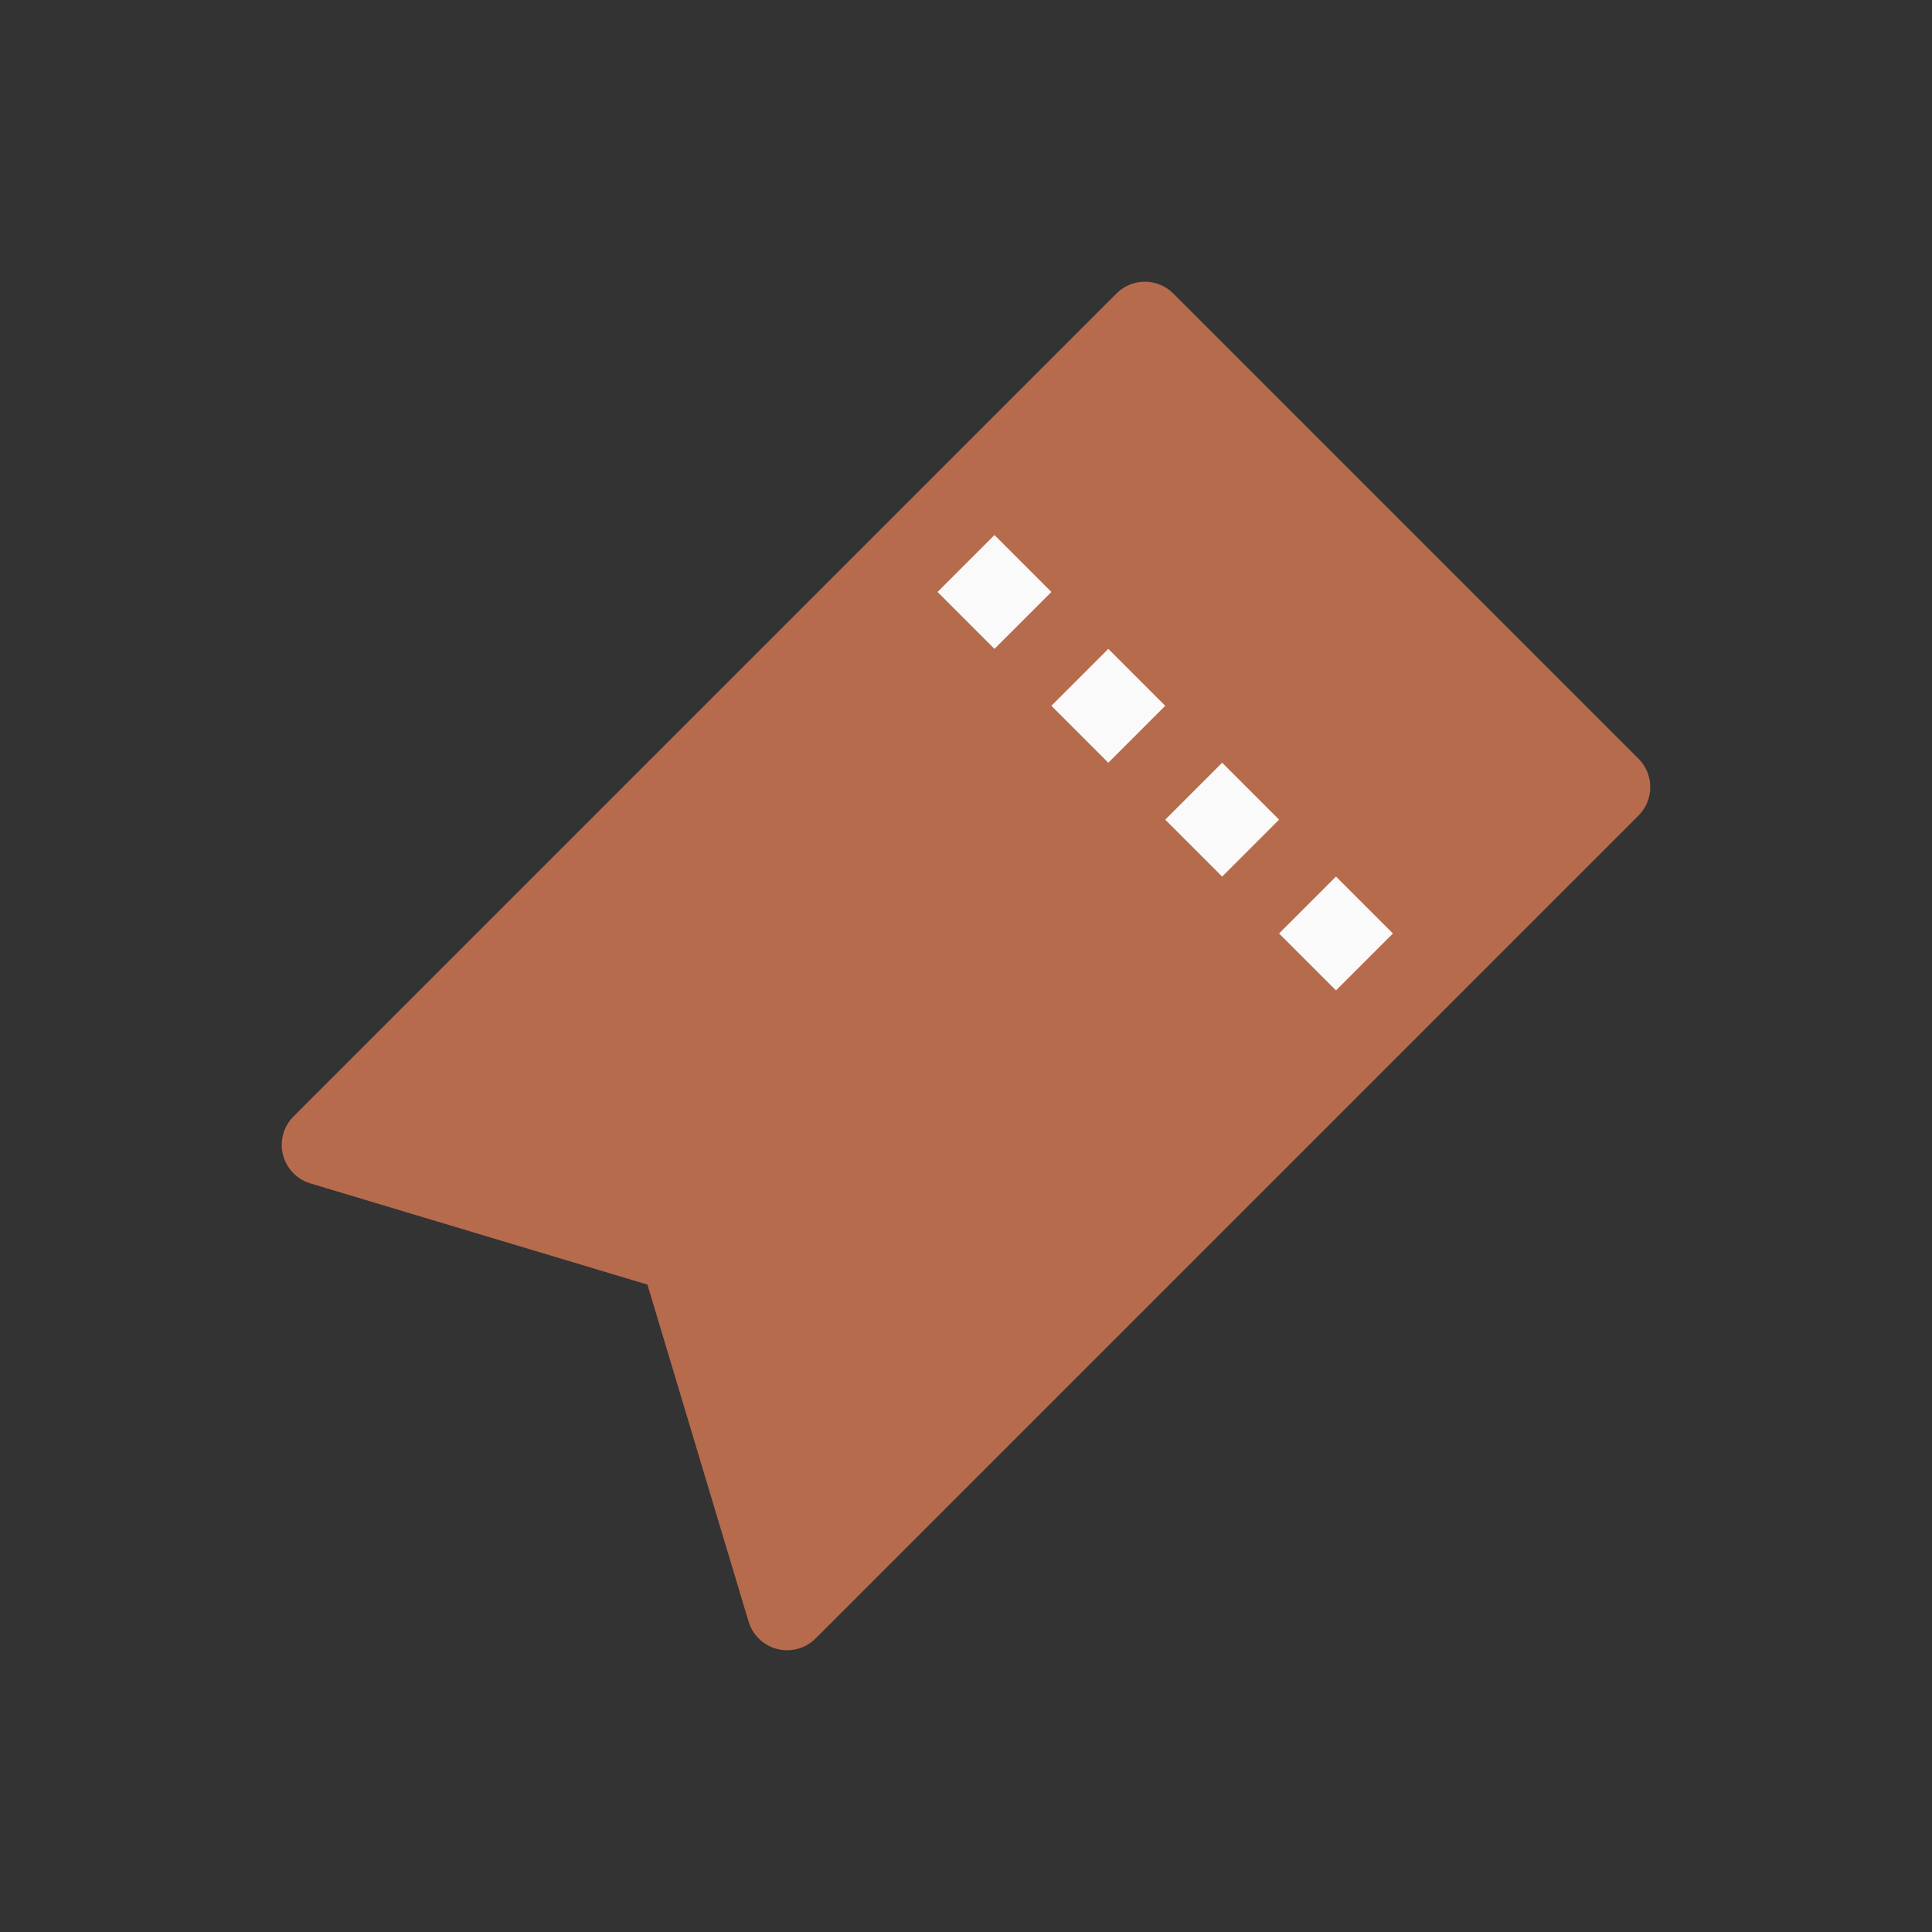 <svg width="24" height="24" viewBox="0 0 24 24" fill="none" xmlns="http://www.w3.org/2000/svg">
<rect x="0" y="0" width="24" height="24" fill="#333333" stroke="none"/>
<path d="M14.222 4L20 9.778L16.889 12.889L9.778 20L8.444 15.556L4 14.222L11.111 7.111L14.222 4Z" fill="#B66B4D" stroke="#B66B4D" stroke-linejoin="round"/>
<path d="M12 7L17 12" stroke="#FAFAFA" stroke-dasharray="1 1"/>
</svg>
